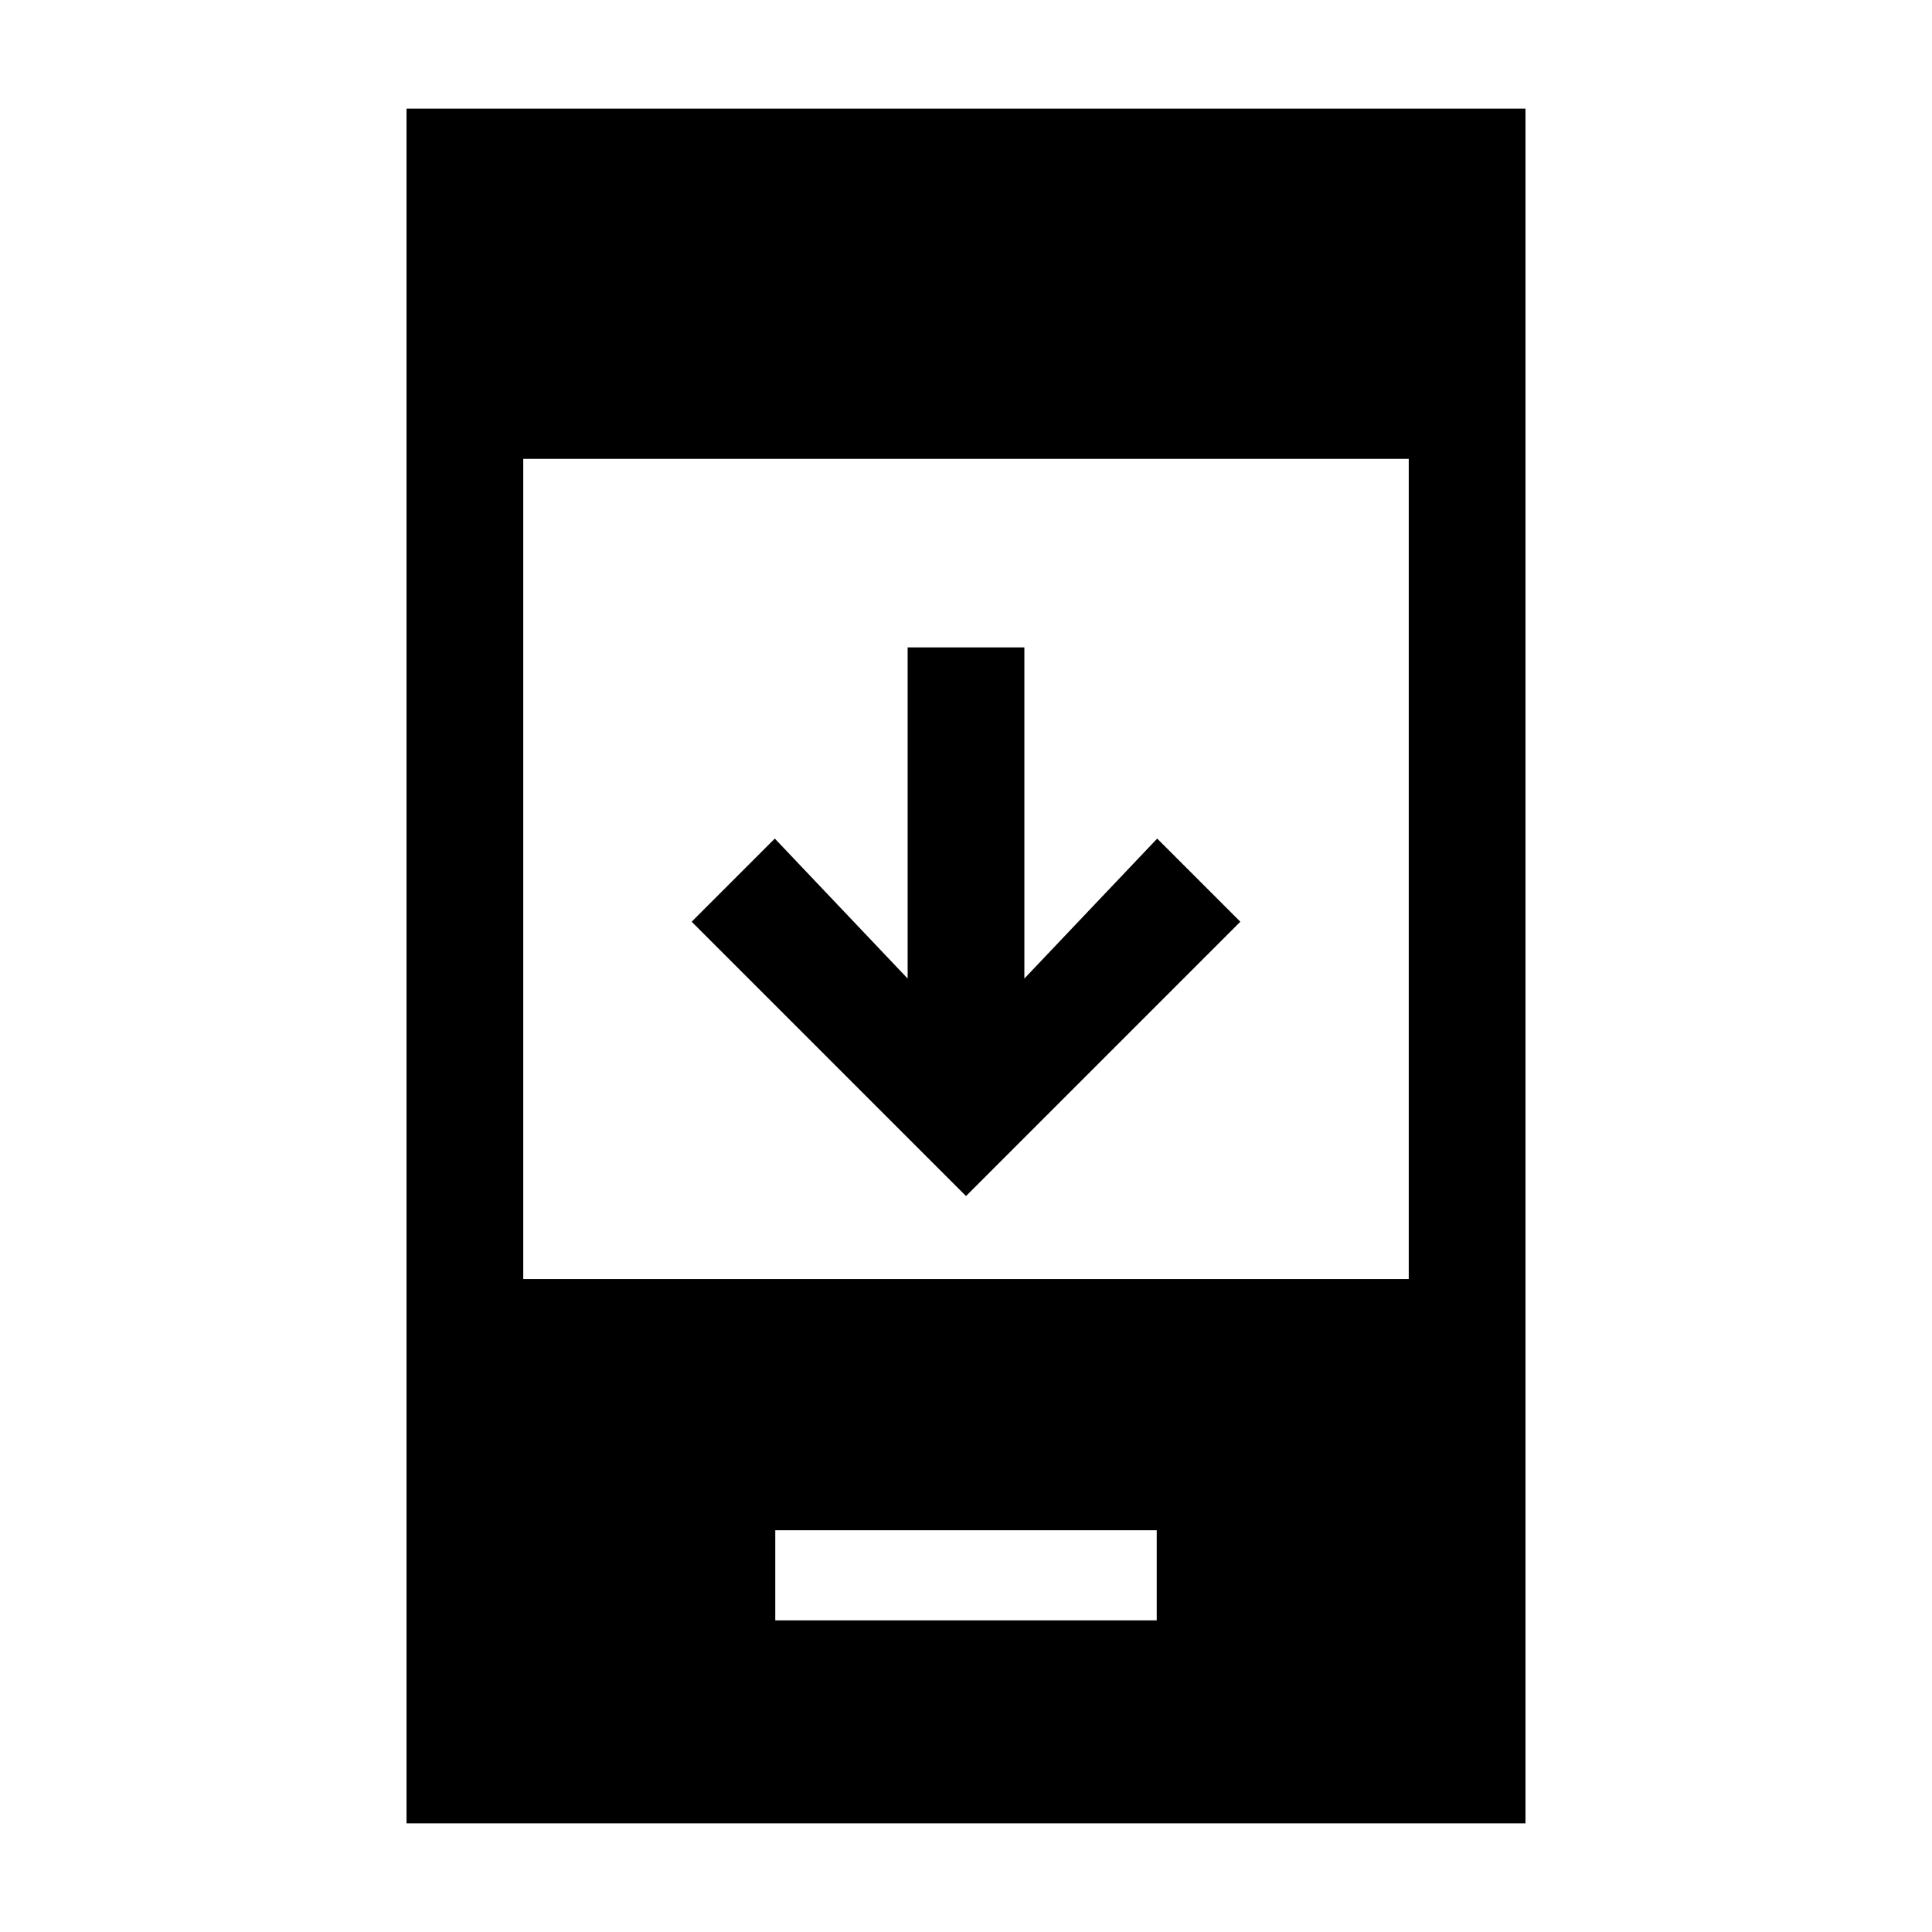 <svg xmlns="http://www.w3.org/2000/svg" height="20" viewBox="0 -960 960 960" width="20"><path d="M616.31-502 480-365.69 343.69-502 385-543.31l66 69.54v-164.54h58v164.54l66-69.54L616.31-502ZM385.23-154.85h189.54v-44.77H385.23v44.77ZM202-54v-852h556v852H202Zm58-270.46h440V-732H260v407.54Z"/></svg>
